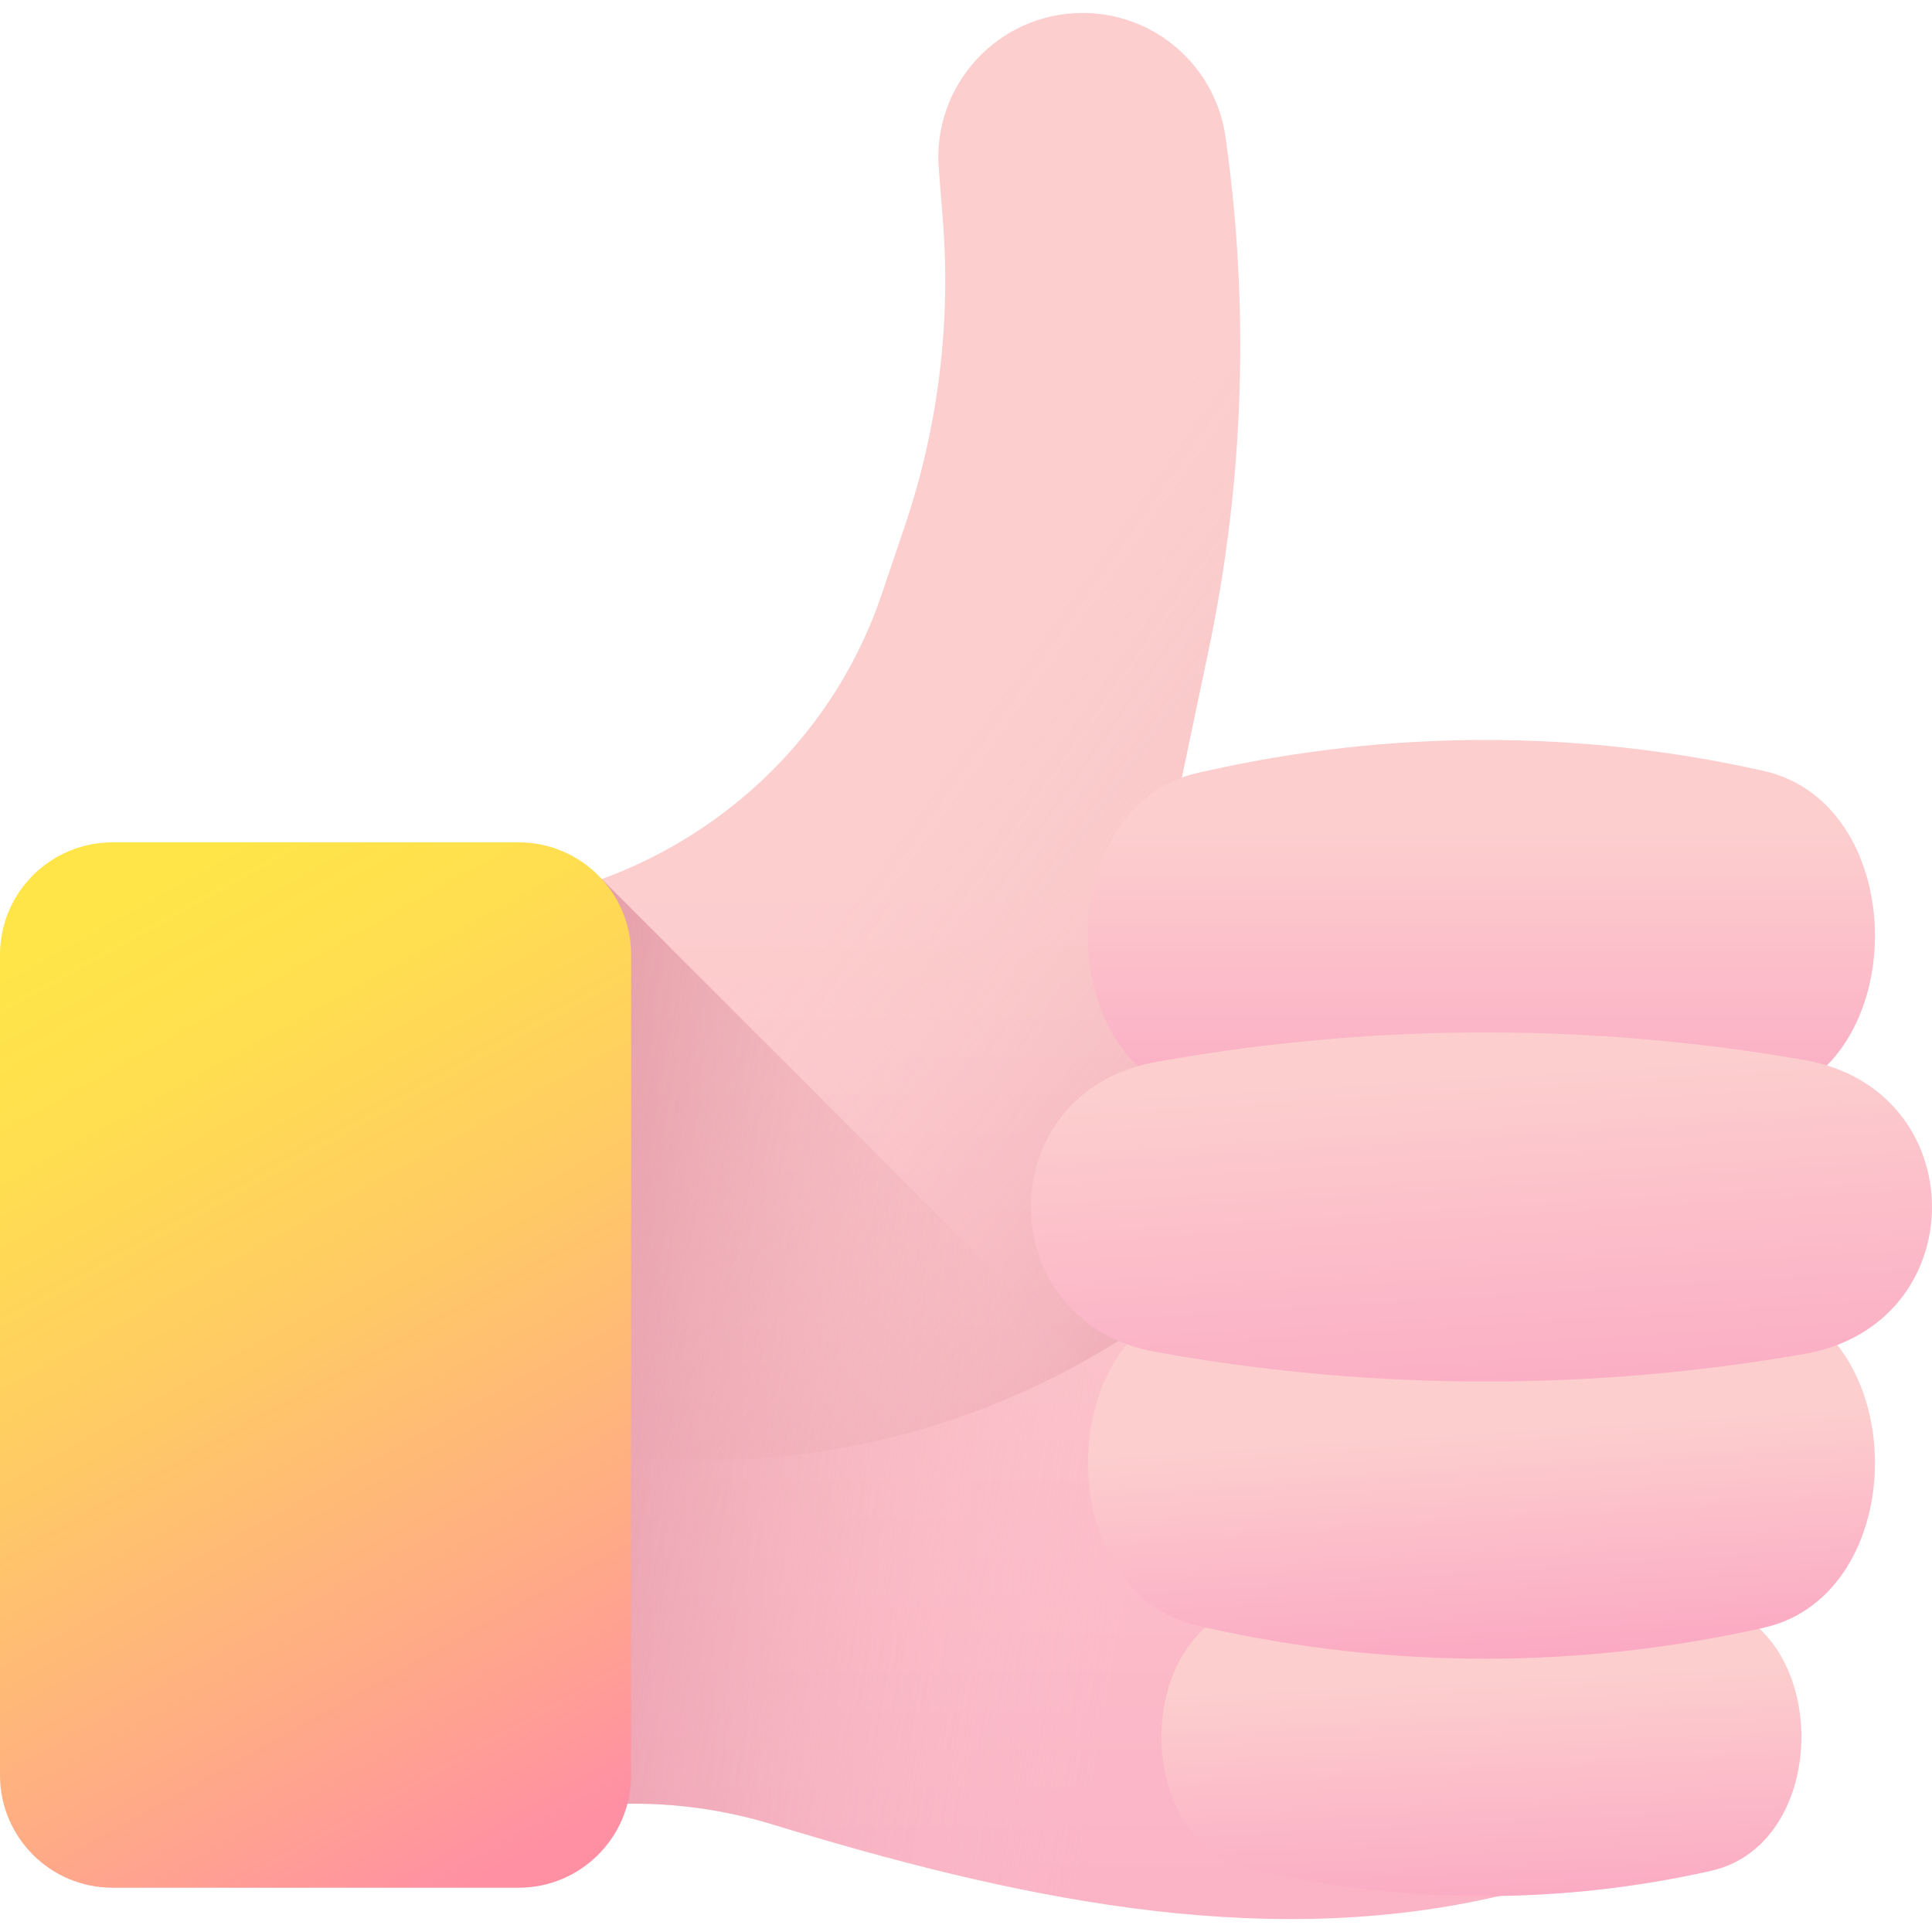 <svg width="24" height="24" viewBox="0 0 24 24" fill="none" xmlns="http://www.w3.org/2000/svg">
<g clip-path="url(#clip0)">
<path d="M14.63 9.903L15.012 8.084C15.454 5.985 15.525 3.825 15.224 1.702C15.099 0.818 14.342 0.161 13.449 0.161C12.403 0.161 11.579 1.053 11.662 2.096L11.712 2.727C11.815 4.015 11.654 5.311 11.24 6.534L10.965 7.347C10.945 7.406 10.924 7.465 10.903 7.523C10.069 9.795 7.87 11.279 5.449 11.279H3.92V23.078C4.592 23.078 5.259 22.964 5.893 22.742C7.089 22.324 8.387 22.293 9.598 22.664C12.53 23.561 15.581 24.234 18.531 23.574L20.872 23.05V9.903H14.63Z" fill="url(#paint0_linear)"/>
<path d="M8.721 18.141C13.592 18.141 17.63 14.57 18.359 9.903H14.63L15.012 8.084C15.454 5.985 15.525 3.825 15.224 1.702C15.168 1.308 14.987 0.961 14.726 0.695C14.578 0.58 14.427 0.47 14.274 0.363C14.025 0.234 13.745 0.161 13.449 0.161C12.403 0.161 11.579 1.053 11.662 2.096L11.712 2.727C11.815 4.015 11.654 5.311 11.24 6.534L10.965 7.347C10.945 7.406 10.924 7.465 10.903 7.523C10.069 9.795 7.87 11.279 5.449 11.279H3.92V16.879C5.337 17.682 6.975 18.141 8.721 18.141Z" fill="url(#paint1_linear)"/>
<path d="M18.531 23.574L19.837 23.282L7.475 10.92L7.475 10.919C6.837 11.153 6.153 11.279 5.449 11.279H3.92V23.078C4.592 23.078 5.259 22.964 5.893 22.742C7.089 22.324 8.387 22.293 9.598 22.664C12.53 23.561 15.581 24.234 18.531 23.574Z" fill="url(#paint2_linear)"/>
<path d="M14.991 9.576L14.882 9.6C13.059 10.009 13.059 13.239 14.882 13.648L14.991 13.672C17.278 14.184 19.62 14.184 21.907 13.672C23.753 13.259 23.753 9.989 21.907 9.576C19.62 9.064 17.278 9.064 14.991 9.576Z" fill="url(#paint3_linear)"/>
<path d="M15.629 19.911L15.54 19.93C14.057 20.262 14.057 22.889 15.54 23.221L15.629 23.241C17.488 23.658 19.393 23.658 21.252 23.241C22.753 22.905 22.753 20.247 21.252 19.911C19.393 19.494 17.488 19.494 15.629 19.911Z" fill="url(#paint4_linear)"/>
<path d="M14.991 16.125L14.882 16.149C13.059 16.557 13.059 19.788 14.882 20.196L14.991 20.221C17.278 20.733 19.62 20.733 21.907 20.221C23.753 19.807 23.753 16.538 21.907 16.125C19.62 15.612 17.278 15.612 14.991 16.125Z" fill="url(#paint5_linear)"/>
<path d="M14.496 13.168L14.371 13.19C12.284 13.554 12.284 16.433 14.371 16.797L14.496 16.819C17.115 17.276 19.797 17.276 22.415 16.819H22.415C24.528 16.451 24.528 13.536 22.415 13.168C19.797 12.711 17.115 12.711 14.496 13.168Z" fill="url(#paint6_linear)"/>
<path d="M6.442 23.45H1.398C0.626 23.45 0 22.824 0 22.052V11.861C0 11.089 0.626 10.464 1.398 10.464H6.442C7.214 10.464 7.84 11.089 7.84 11.861V22.052C7.84 22.824 7.214 23.45 6.442 23.45Z" fill="url(#paint7_linear)"/>
</g>
<defs>
<linearGradient id="paint0_linear" x1="12.396" y1="10.965" x2="12.396" y2="30.584" gradientUnits="userSpaceOnUse">
<stop stop-color="#FCCECE"/>
<stop offset="1" stop-color="#FBA5C2"/>
</linearGradient>
<linearGradient id="paint1_linear" x1="10.767" y1="9.801" x2="23.668" y2="18.912" gradientUnits="userSpaceOnUse">
<stop stop-color="#FCCECE" stop-opacity="0"/>
<stop offset="1" stop-color="#BB4966"/>
</linearGradient>
<linearGradient id="paint2_linear" x1="14.28" y1="18.433" x2="1.258" y2="16.256" gradientUnits="userSpaceOnUse">
<stop stop-color="#FCCECE" stop-opacity="0"/>
<stop offset="1" stop-color="#BB4966"/>
</linearGradient>
<linearGradient id="paint3_linear" x1="18.403" y1="10.329" x2="18.403" y2="14.515" gradientUnits="userSpaceOnUse">
<stop stop-color="#FCCECE"/>
<stop offset="1" stop-color="#FBA5C2"/>
</linearGradient>
<linearGradient id="paint4_linear" x1="18.368" y1="20.861" x2="18.524" y2="24.087" gradientUnits="userSpaceOnUse">
<stop stop-color="#FCCECE"/>
<stop offset="1" stop-color="#FBA5C2"/>
</linearGradient>
<linearGradient id="paint5_linear" x1="18.377" y1="17.776" x2="18.584" y2="20.94" gradientUnits="userSpaceOnUse">
<stop stop-color="#FCCECE"/>
<stop offset="1" stop-color="#FBA5C2"/>
</linearGradient>
<linearGradient id="paint6_linear" x1="18.301" y1="13.339" x2="18.611" y2="18.353" gradientUnits="userSpaceOnUse">
<stop stop-color="#FCCECE"/>
<stop offset="1" stop-color="#FBA5C2"/>
</linearGradient>
<linearGradient id="paint7_linear" x1="0.906" y1="11.546" x2="7.117" y2="22.698" gradientUnits="userSpaceOnUse">
<stop stop-color="#FFE548"/>
<stop offset="0.176" stop-color="#FFDE50"/>
<stop offset="0.445" stop-color="#FFCA65"/>
<stop offset="0.771" stop-color="#FFAA87"/>
<stop offset="1" stop-color="#FF90A4"/>
</linearGradient>
<clipPath id="clip0">
<rect width="24" height="24" fill="white"/>
</clipPath>
</defs>
</svg>
